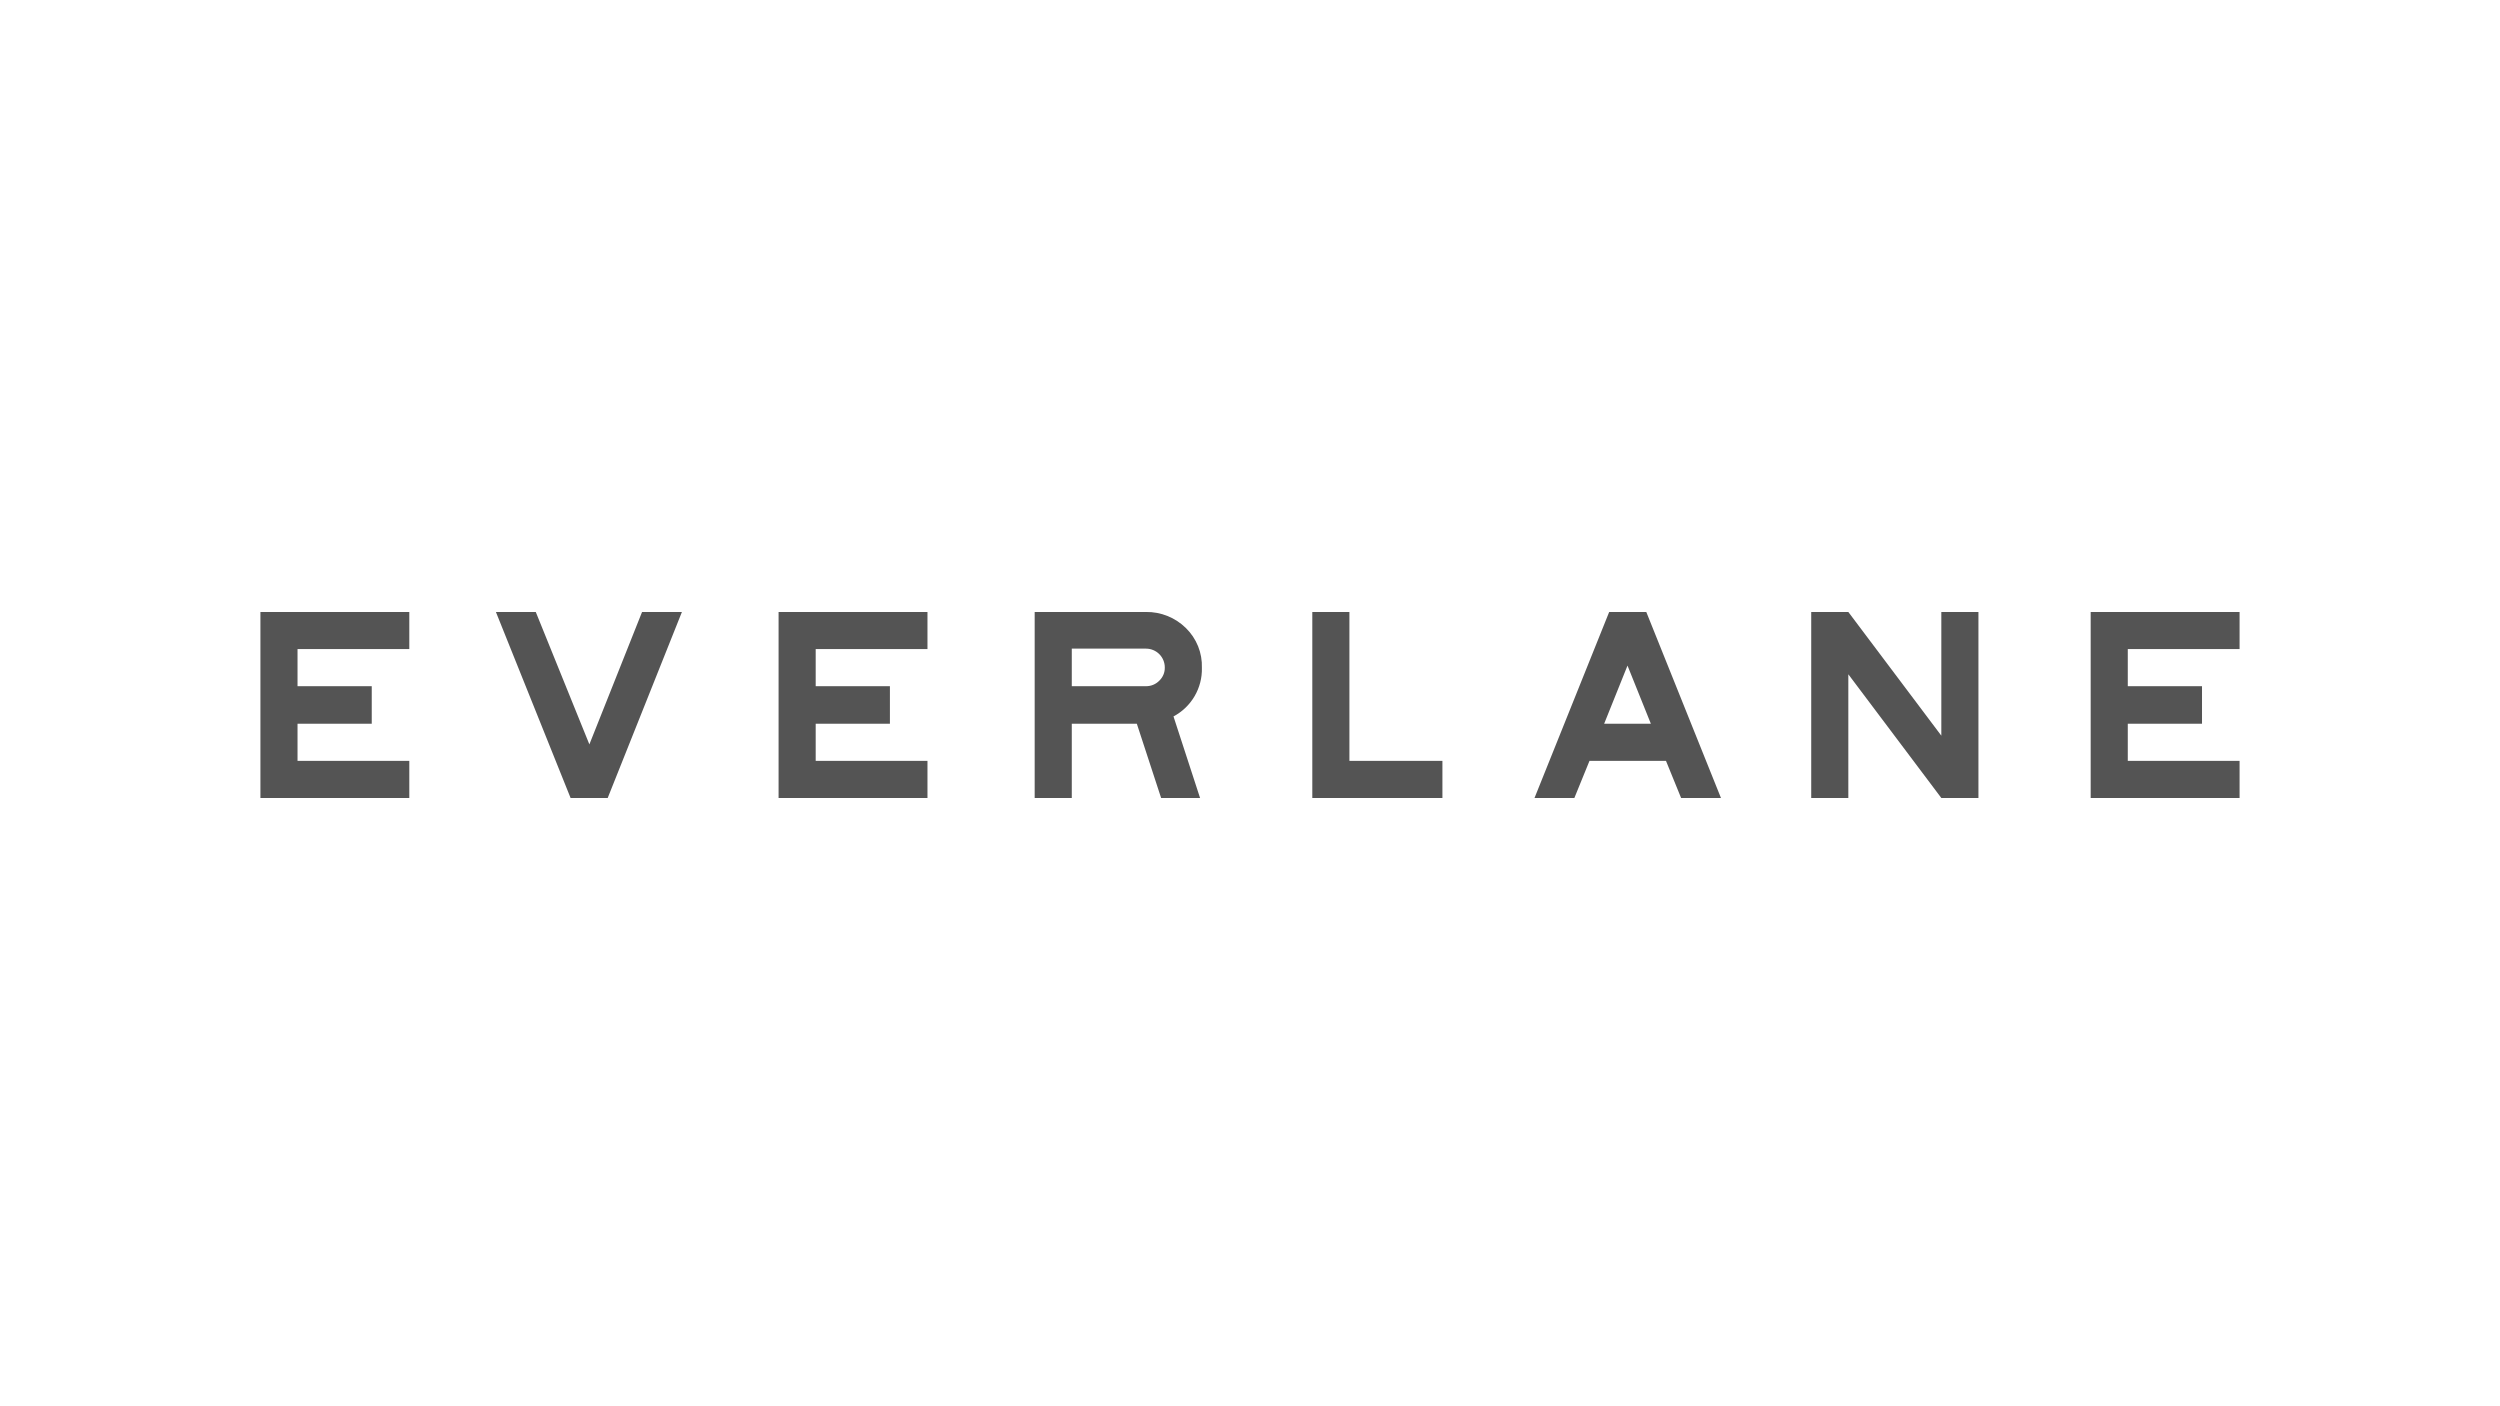 <svg xmlns:xlink="http://www.w3.org/1999/xlink"  width="192" height="108" viewBox="0 0 192 108" fill="none" xmlns="http://www.w3.org/2000/svg">
<g clip-path="url(#clip0_18397_43971)">
<path d="M20 61.285V47H31.435V49.85H22.85V52.7H28.55V55.585H22.85V58.435H31.435V61.285H20Z" fill="#545454"/>
<path d="M43.821 61.285L38.086 47H41.147L45.264 57.169L49.31 47H52.371L46.671 61.285H43.821Z" fill="#545454"/>
<path d="M59.795 61.285V47H71.23V49.85H62.645V52.7H68.345V55.585H62.645V58.435H71.23V61.285H59.795Z" fill="#545454"/>
<path d="M90.124 55.022L92.165 61.285H89.174L87.309 55.585H82.313V61.285H79.463V47H88.013C88.579 46.992 89.141 47.097 89.667 47.309C90.192 47.52 90.671 47.834 91.074 48.231C91.481 48.628 91.8 49.105 92.013 49.632C92.225 50.159 92.324 50.725 92.305 51.293C92.324 52.056 92.13 52.809 91.744 53.467C91.359 54.126 90.798 54.664 90.124 55.022ZM82.313 52.7H88.013C88.203 52.702 88.391 52.666 88.566 52.593C88.742 52.521 88.9 52.413 89.033 52.278C89.171 52.147 89.28 51.988 89.353 51.813C89.426 51.637 89.461 51.448 89.456 51.257C89.456 51.068 89.418 50.88 89.346 50.705C89.273 50.53 89.167 50.371 89.033 50.237C88.899 50.103 88.74 49.997 88.565 49.925C88.39 49.852 88.202 49.815 88.013 49.815H82.313V52.7Z" fill="#545454"/>
<path d="M100.785 61.285V47H103.635V58.435H110.778V61.285H100.785Z" fill="#545454"/>
<path d="M127.948 58.435H122.072L120.911 61.285H117.85L123.585 47H126.435L132.17 61.285H129.109L127.948 58.435ZM126.787 55.585L124.992 51.117L123.198 55.585H126.787Z" fill="#545454"/>
<path d="M151.944 47V61.285H149.094L141.952 51.785V61.285H139.102V47H141.952L149.094 56.5V47H151.944Z" fill="#545454"/>
<path d="M160.564 61.285V47H172V49.85H163.414V52.7H169.114V55.585H163.414V58.435H172V61.285H160.564Z" fill="#545454"/>
</g>
<defs>
<clipPath id="clip0_18397_43971">
<rect width="152" height="14.285" fill="white" transform="translate(20 47)"/>
</clipPath>
</defs>
</svg>
